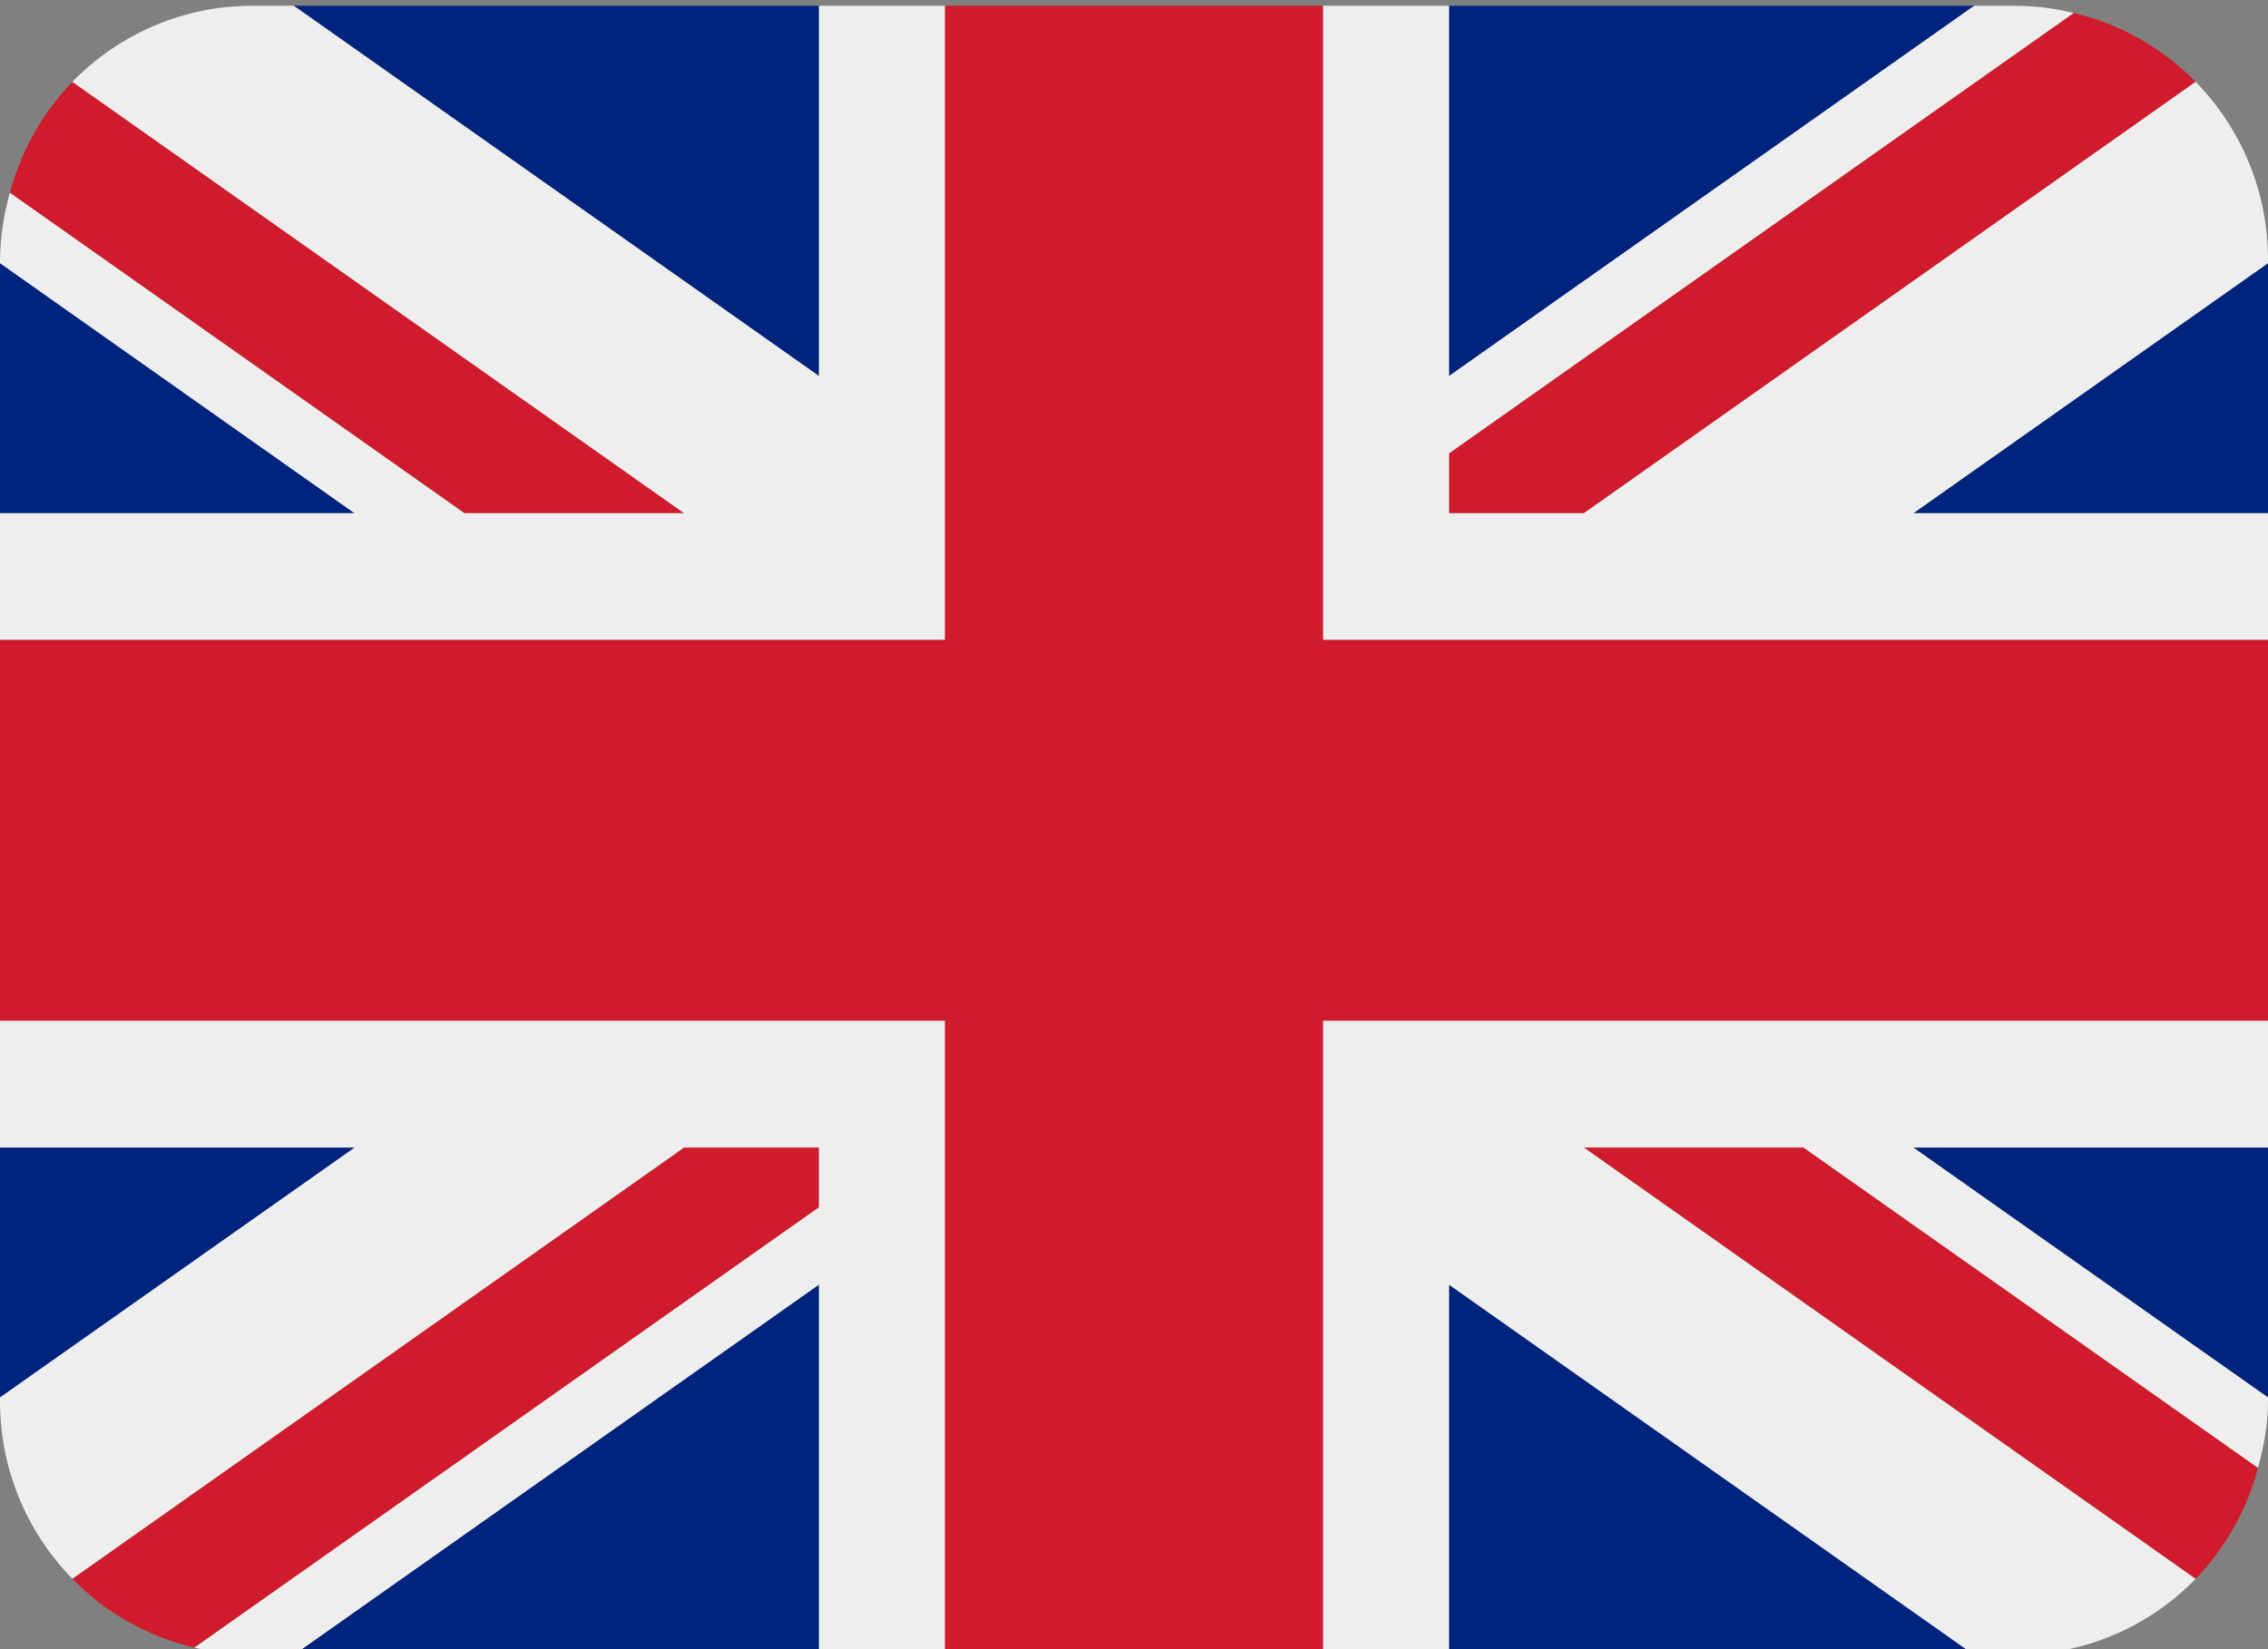 <svg width="22" height="16" viewBox="0 0 22 16" fill="none" xmlns="http://www.w3.org/2000/svg">
<rect x="0" y="0" width="22" height="16" fill="#808080" stroke="none"/>
<path d="M0 2.553V4.979H3.439L0 2.553ZM2.85 16.055H7.944V12.463L2.85 16.055ZM14.056 12.464V16.055H19.149L14.056 12.464ZM0 11.133V13.558L3.441 11.133H0ZM19.15 0.056H14.056V3.648L19.15 0.056ZM22 13.558V11.133H18.559L22 13.558ZM22 4.979V2.553L18.56 4.979H22ZM7.944 0.056H2.85L7.944 3.648V0.056Z" fill="#00247D"/>
<path d="M15.363 11.133L21.298 15.318C21.588 15.017 21.796 14.646 21.903 14.241L17.494 11.133H15.363ZM7.944 11.133H6.636L0.702 15.317C1.02 15.643 1.428 15.877 1.886 15.985L7.944 11.713V11.133ZM14.056 4.979H15.364L21.298 0.794C20.974 0.463 20.564 0.232 20.115 0.126L14.056 4.398V4.979ZM6.636 4.979L0.702 0.794C0.412 1.095 0.204 1.465 0.096 1.87L4.505 4.979H6.636Z" fill="#CF1B2B"/>
<path d="M22 9.902H12.833V16.055H14.056V12.464L19.149 16.055H19.556C19.88 16.055 20.201 15.99 20.501 15.863C20.8 15.736 21.071 15.551 21.298 15.318L15.363 11.133H17.494L21.903 14.241C21.96 14.034 22 13.819 22 13.594V13.558L18.559 11.133H22V9.902ZM0 9.902V11.133H3.441L0 13.558V13.594C0 14.265 0.268 14.873 0.702 15.317L6.636 11.133H7.944V11.713L1.886 15.985C2.066 16.028 2.251 16.055 2.444 16.055H2.85L7.944 12.463V16.055H9.167V9.902H0ZM22 2.517C22.001 1.872 21.748 1.253 21.298 0.794L15.364 4.979H14.056V4.398L20.115 0.126C19.932 0.081 19.744 0.057 19.556 0.056H19.15L14.056 3.648V0.056H12.833V6.209H22V4.979H18.56L22 2.553V2.517ZM7.944 0.056V3.648L2.85 0.056H2.444C2.12 0.056 1.798 0.121 1.499 0.248C1.2 0.375 0.929 0.561 0.702 0.794L6.636 4.979H4.505L0.096 1.87C0.036 2.081 0.003 2.298 0 2.517V2.553L3.439 4.979H0V6.209H9.167V0.056H7.944Z" fill="#EEEEEE"/>
<path d="M12.833 6.209V0.056H9.167V6.209H0V9.902H9.167V16.055H12.833V9.902H22V6.209H12.833Z" fill="#CF1B2B"/>
</svg>
